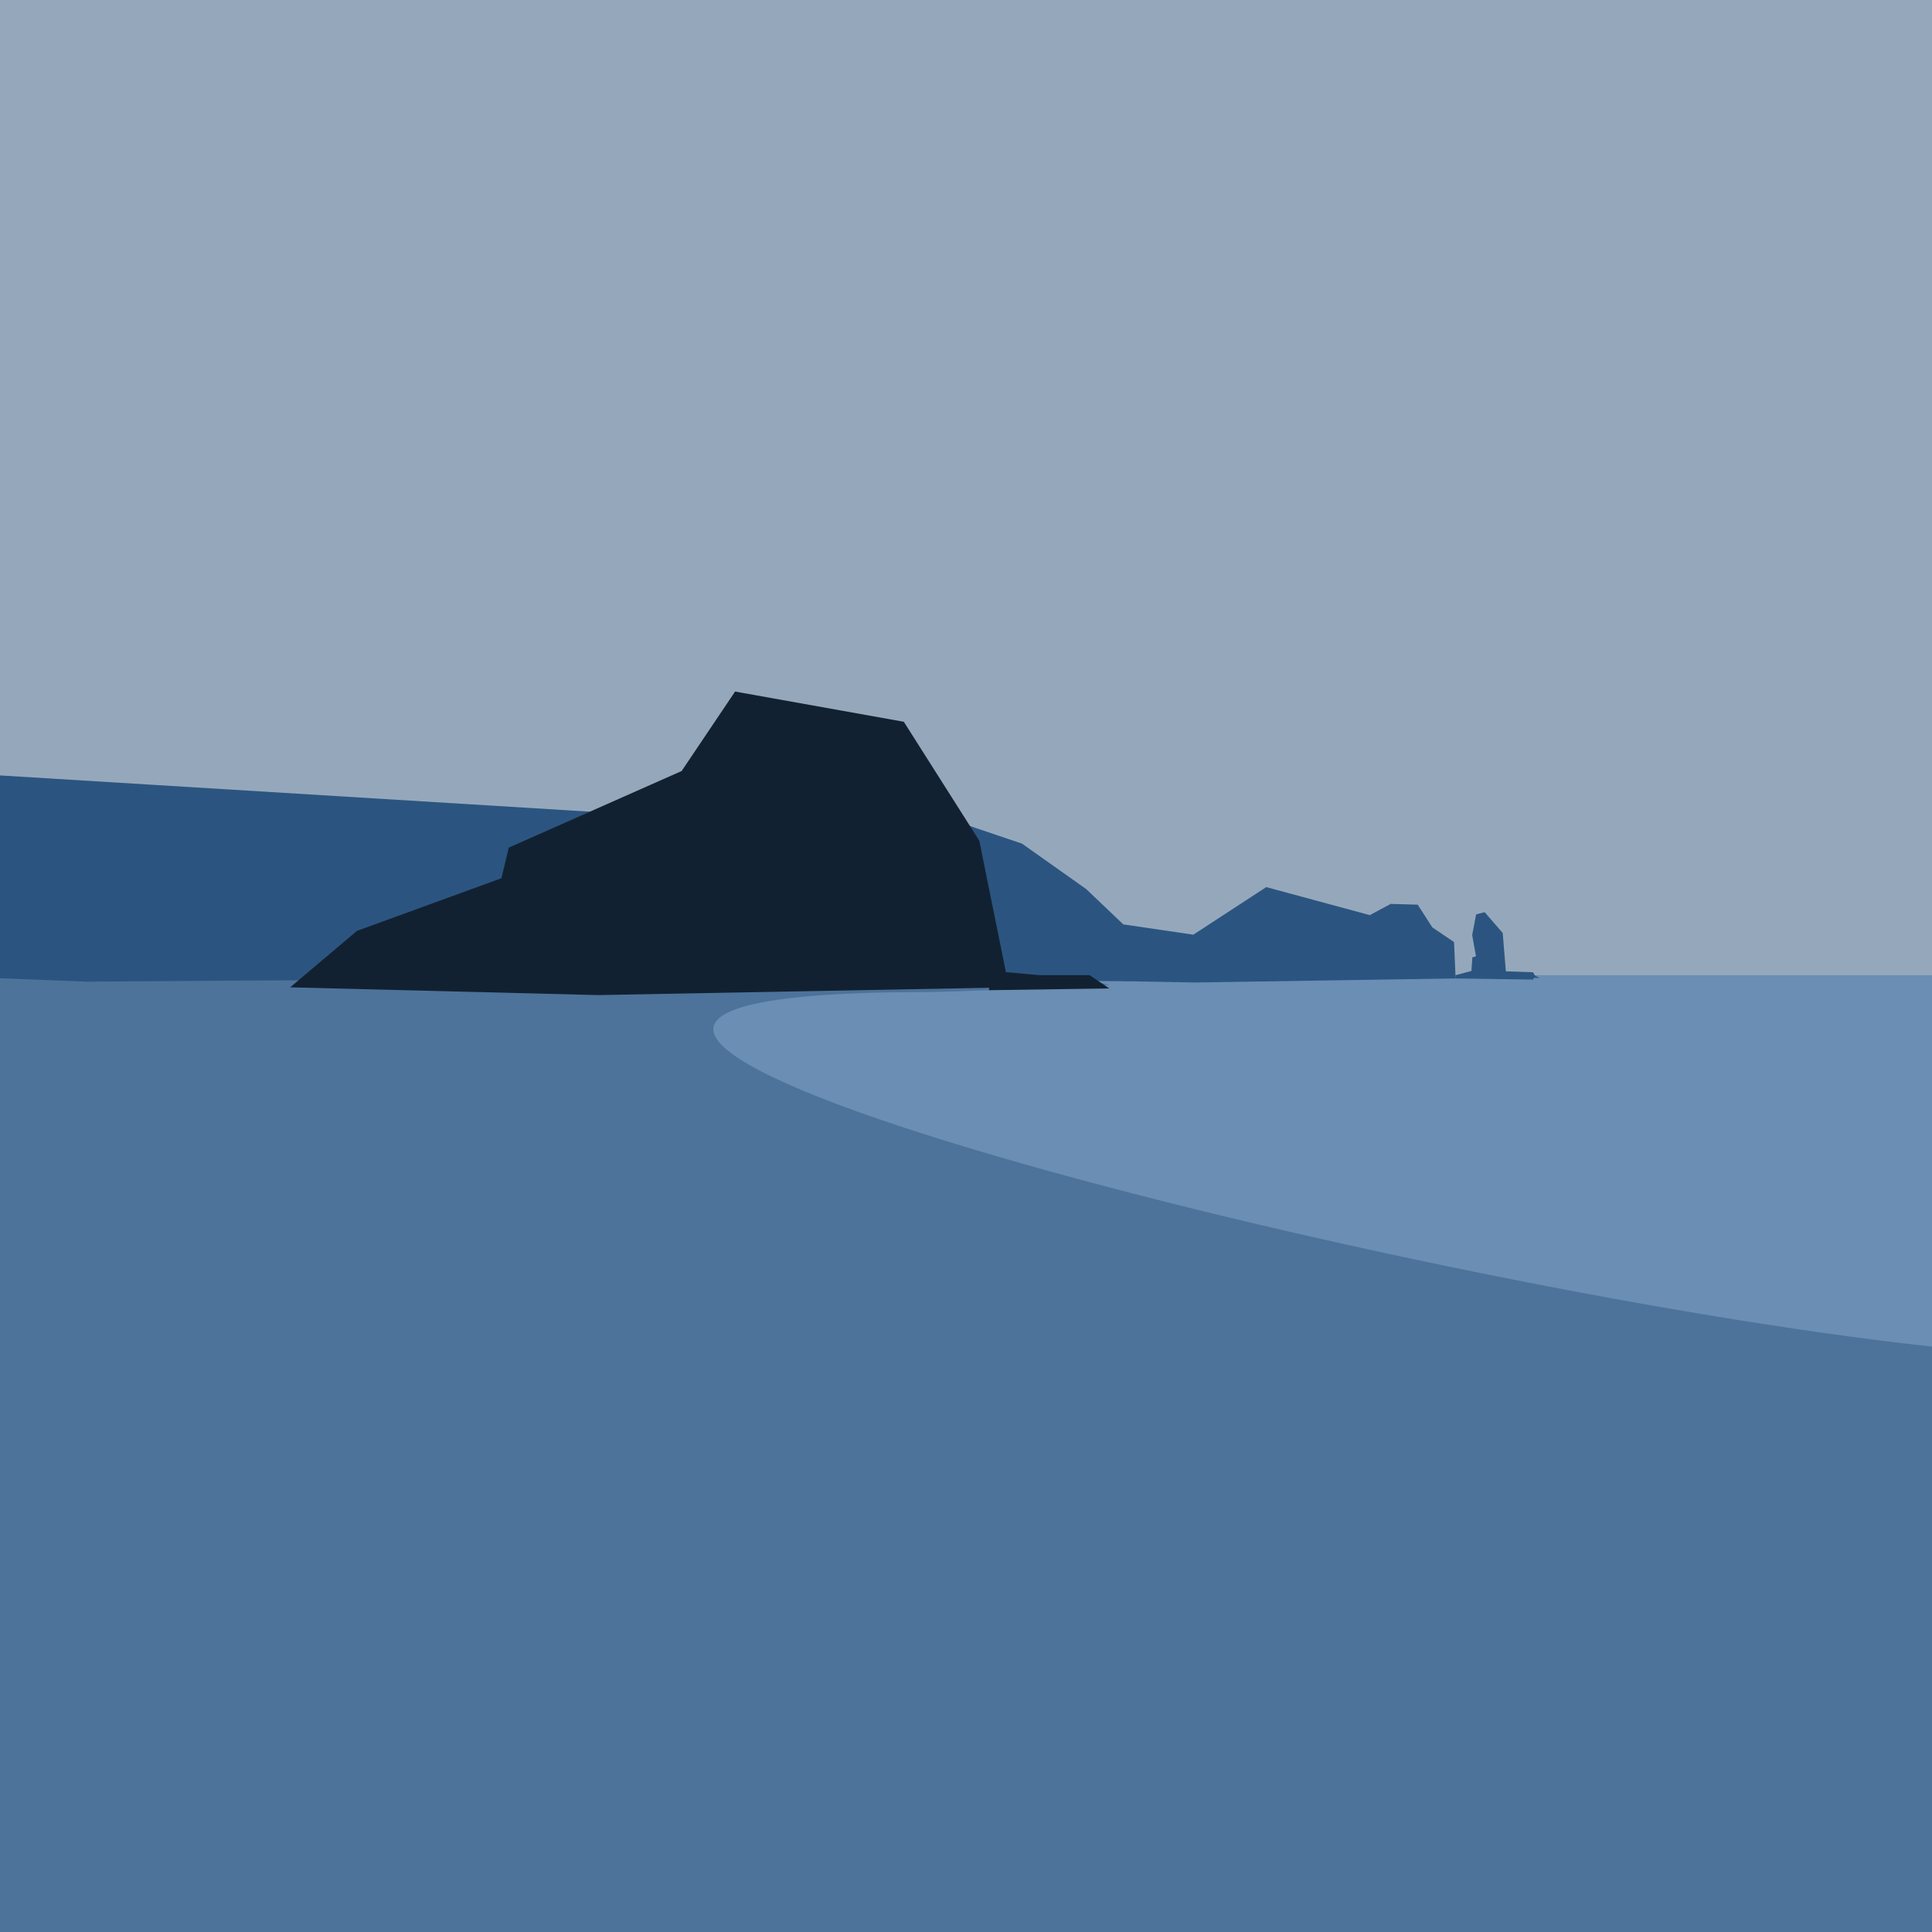 <svg
	version="1.1"
	xmlns="http://www.w3.org/2000/svg"
	xmlns:xlink="http://www.w3.org/1999/xlink" x="0" y="0"
	viewBox="0, 0, 3000, 3000"
	width="100%" height="100%"
	preserveAspectRatio="xMidYMid slice"
>
  <title>
    Piha
  </title>
  <g id="Background" class="lightest">
    <rect x="0" y="0" width="3000" height="3000" fill="#FFFFFF"/>
  </g>
  <g id="half" class="lightest">
    <path d="M-0,1514.271 L3000,1514.271 L3000,0 L-0,0 z" fill="#95A8BB"/>
  </g>
  <g id="Sand_7" class="primary">
    <path d="M-6.659,1514.27 L3006.659,1514.27 L3006.659,3000.001 L-6.659,3000.001 z" fill="#4D739B"/>
  </g>
  <g id="Sea" class="lighter">
    <path d="M2384.811,1514.271 C2672.567,1514.271 3000,1514.271 3000,1514.271 C3000,1514.271 3136.934,2105.802 3000,2090.961 C2149.568,1998.793 388.142,1544.679 1425.555,1540.5 C1454.393,1541.852 1722.545,1529.522 1722.545,1529.522 L1697.677,1523.418 C1835.914,1521.547 1804.081,1519.417 1845.248,1514.271 C1886.415,1509.125 2390.421,1518.417 2390.421,1518.417 L2384.811,1514.271 z" fill="#6A8EB4" id="Shape"/>
  </g>
  <g id="Hills" class="darker">
    <path d="M134,1524.358 C1438.823,1514.271 1854.459,1525.637 1854.459,1525.637 L2260.255,1519.316 L2257.817,1462.837 L2224.094,1440.024 L2201.415,1404.747 L2159.397,1403.588 L2127.056,1421.013 L1966.228,1377.484 L1852.977,1451.378 L1744.232,1435.379 L1686.707,1380.594 L1587,1310 L1316.5,1218.5 L960.461,1263.086 L-0,1204.063 L-119.645,1514.271 L134,1524.358 z" fill="#2B5580"/>
    <path d="M2260.255,1519.316 L2380.472,1521.047 L2382.271,1518.074 L2389.492,1519.01 L2383.776,1515.517 L2380.541,1509.713 L2338.304,1508.272 L2333.403,1448.737 L2305.437,1416.446 L2292.144,1419.786 L2285.977,1451.908 L2291.914,1485.003 L2286.268,1486.5 L2284.823,1507.695 L2260.255,1514.271 L2260.255,1519.316 z" fill="#2B5580"/>
  </g>
  <g id="Lion" class="darkest">
    <path d="M1566.768,1533.174 L1520.665,1305.521 L1403.444,1120.754 L1141.445,1073.847 L1058.422,1197.246 L789.993,1316.209 L778.612,1363.743 L554.334,1445.42 L450.564,1533.123 L928.577,1545.173 L1566.768,1533.174 z" fill="#122131"/>
    <path d="M1541.38,1507.659 L1614.261,1514.271 L1692.037,1514.271 L1722.495,1534.854 L1535.397,1537.573 L1541.38,1507.659 z" fill="#122131"/>
  </g>
</svg>
